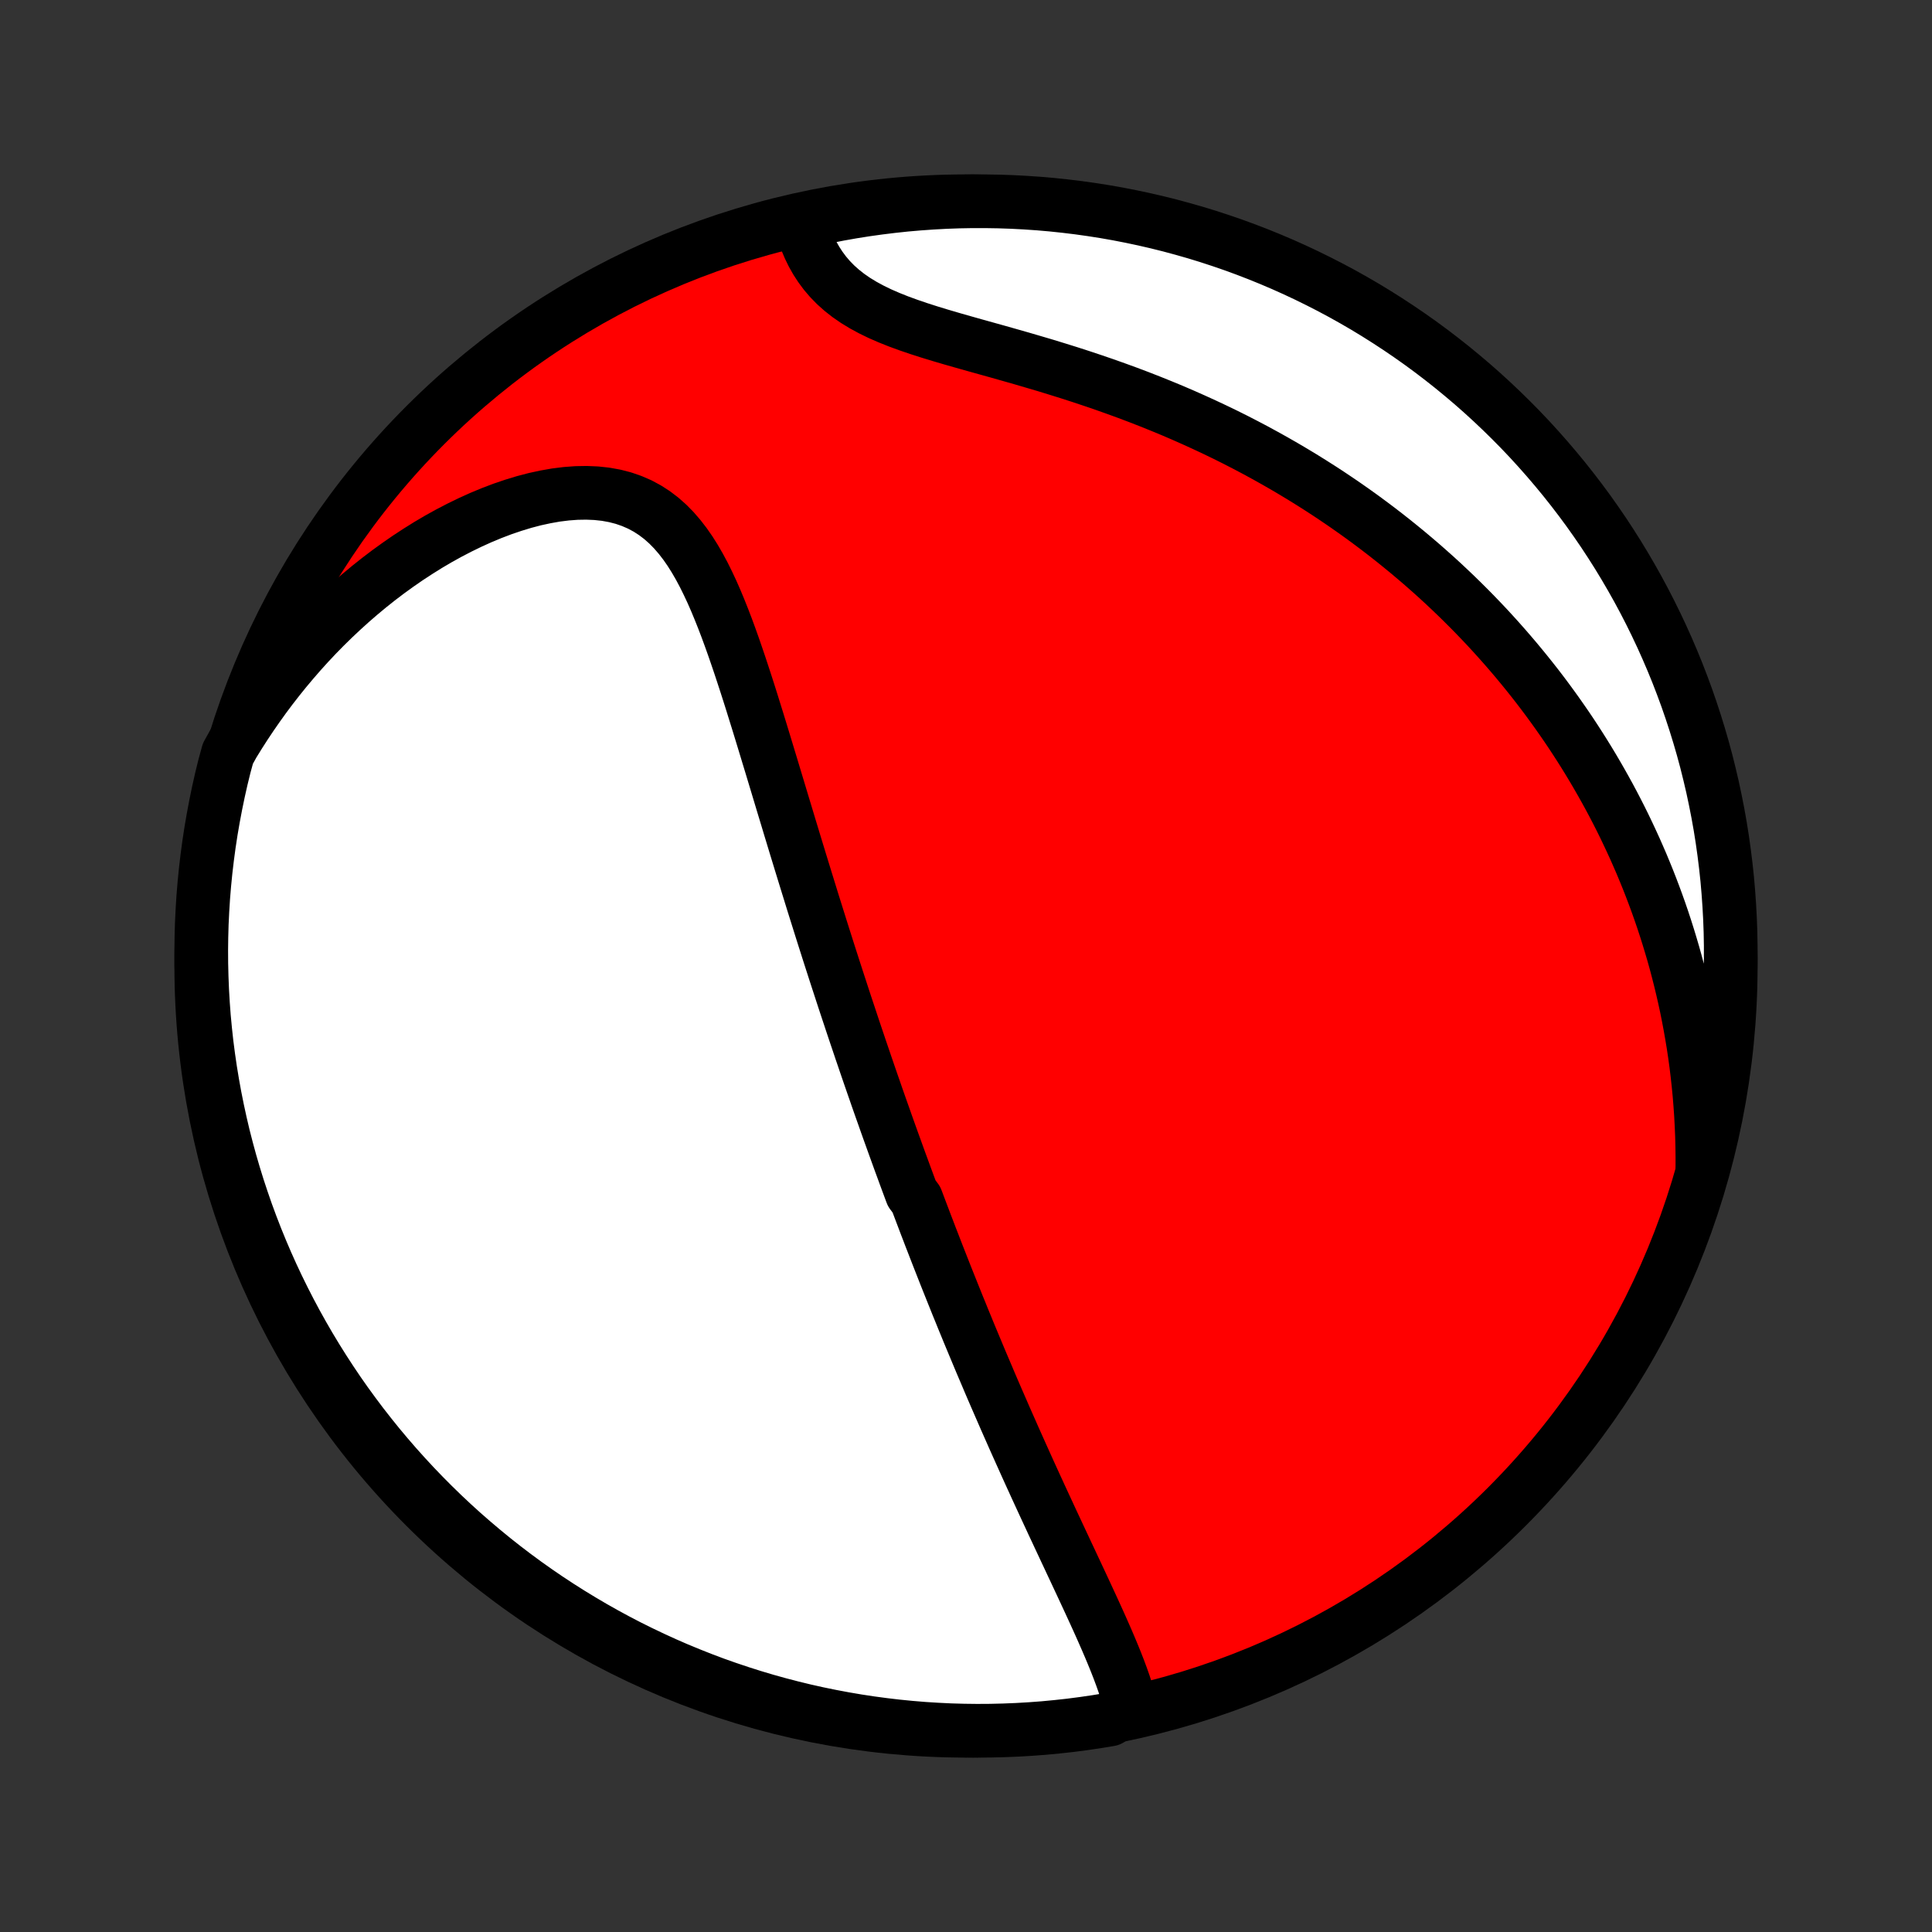 <?xml version="1.0" encoding="utf-8" standalone="no"?>
<!DOCTYPE svg PUBLIC "-//W3C//DTD SVG 1.1//EN"
  "http://www.w3.org/Graphics/SVG/1.1/DTD/svg11.dtd">
<!-- Created with matplotlib (http://matplotlib.org/) -->
<svg height="72pt" version="1.1" viewBox="0 0 72 72" width="72pt" xmlns="http://www.w3.org/2000/svg" xmlns:xlink="http://www.w3.org/1999/xlink">
 <rect x="0" y="0" width="72" height="72" fill="#333333" stroke="none"/>
 <defs>
  <style type="text/css">
*{stroke-linecap:butt;stroke-linejoin:round;}
  </style>
 </defs>
 <g id="figure_1">
  <g id="patch_1">
   <path d="
M0 72
L72 72
L72 0
L0 0
z
" style="fill:none;"/>
  </g>
  <g id="axes_1">
   <g id="PatchCollection_1">
    <defs>
     <path d="
M36 -7.5
C43.558 -7.5 50.808 -10.503 56.153 -15.848
C61.497 -21.192 64.5 -28.442 64.5 -36
C64.5 -43.558 61.497 -50.808 56.153 -56.153
C50.808 -61.497 43.558 -64.5 36 -64.5
C28.442 -64.5 21.192 -61.497 15.848 -56.153
C10.503 -50.808 7.5 -43.558 7.5 -36
C7.5 -28.442 10.503 -21.192 15.848 -15.848
C21.192 -10.503 28.442 -7.5 36 -7.5
z
" id="C0_0_a811fe30f3"/>
     <path d="
M42.13 -8.444
L42.058 -8.712
L41.977 -8.982
L41.889 -9.252
L41.793 -9.524
L41.691 -9.797
L41.584 -10.071
L41.472 -10.346
L41.357 -10.621
L41.239 -10.896
L41.118 -11.172
L40.995 -11.449
L40.87 -11.725
L40.744 -12.001
L40.617 -12.277
L40.489 -12.553
L40.361 -12.829
L40.232 -13.104
L40.104 -13.379
L39.975 -13.653
L39.847 -13.927
L39.719 -14.199
L39.592 -14.471
L39.465 -14.742
L39.339 -15.012
L39.213 -15.281
L39.089 -15.549
L38.965 -15.816
L38.842 -16.082
L38.72 -16.347
L38.599 -16.611
L38.479 -16.873
L38.36 -17.134
L38.242 -17.395
L38.126 -17.653
L38.01 -17.911
L37.895 -18.168
L37.781 -18.423
L37.669 -18.677
L37.557 -18.93
L37.446 -19.182
L37.337 -19.433
L37.228 -19.683
L37.12 -19.931
L37.013 -20.179
L36.907 -20.425
L36.803 -20.671
L36.699 -20.916
L36.595 -21.159
L36.493 -21.402
L36.392 -21.644
L36.291 -21.885
L36.191 -22.125
L36.092 -22.364
L35.994 -22.603
L35.896 -22.841
L35.8 -23.079
L35.703 -23.315
L35.608 -23.552
L35.513 -23.788
L35.419 -24.023
L35.325 -24.258
L35.232 -24.492
L35.14 -24.726
L35.048 -24.96
L34.956 -25.194
L34.865 -25.428
L34.775 -25.661
L34.684 -25.894
L34.595 -26.128
L34.505 -26.361
L34.417 -26.594
L34.328 -26.828
L34.24 -27.061
L34.152 -27.295
L33.977 -27.529
L33.89 -27.764
L33.803 -27.999
L33.716 -28.234
L33.63 -28.47
L33.543 -28.706
L33.457 -28.943
L33.371 -29.181
L33.285 -29.419
L33.199 -29.658
L33.113 -29.898
L33.027 -30.139
L32.942 -30.381
L32.856 -30.623
L32.77 -30.867
L32.684 -31.112
L32.599 -31.358
L32.513 -31.605
L32.427 -31.853
L32.341 -32.103
L32.255 -32.354
L32.169 -32.607
L32.082 -32.861
L31.996 -33.117
L31.909 -33.374
L31.822 -33.633
L31.735 -33.894
L31.648 -34.157
L31.56 -34.421
L31.472 -34.687
L31.384 -34.956
L31.296 -35.226
L31.207 -35.498
L31.118 -35.773
L31.029 -36.049
L30.939 -36.328
L30.849 -36.609
L30.759 -36.893
L30.668 -37.179
L30.577 -37.467
L30.486 -37.758
L30.394 -38.051
L30.301 -38.347
L30.209 -38.645
L30.116 -38.946
L30.022 -39.25
L29.928 -39.556
L29.833 -39.865
L29.738 -40.176
L29.642 -40.49
L29.546 -40.807
L29.449 -41.126
L29.352 -41.448
L29.254 -41.772
L29.155 -42.099
L29.056 -42.428
L28.956 -42.76
L28.855 -43.094
L28.754 -43.43
L28.651 -43.768
L28.548 -44.108
L28.444 -44.45
L28.339 -44.794
L28.233 -45.139
L28.125 -45.485
L28.017 -45.833
L27.907 -46.181
L27.795 -46.529
L27.681 -46.878
L27.566 -47.226
L27.448 -47.573
L27.328 -47.92
L27.205 -48.264
L27.079 -48.607
L26.949 -48.946
L26.815 -49.282
L26.677 -49.614
L26.534 -49.94
L26.384 -50.261
L26.229 -50.574
L26.066 -50.879
L25.895 -51.175
L25.715 -51.461
L25.525 -51.734
L25.324 -51.994
L25.111 -52.24
L24.886 -52.469
L24.647 -52.681
L24.393 -52.874
L24.126 -53.047
L23.843 -53.199
L23.546 -53.328
L23.235 -53.436
L22.909 -53.52
L22.571 -53.581
L22.22 -53.619
L21.858 -53.634
L21.487 -53.628
L21.108 -53.6
L20.721 -53.552
L20.329 -53.483
L19.932 -53.397
L19.532 -53.292
L19.131 -53.17
L18.728 -53.033
L18.325 -52.88
L17.923 -52.713
L17.523 -52.532
L17.126 -52.339
L16.731 -52.134
L16.341 -51.918
L15.955 -51.691
L15.574 -51.453
L15.198 -51.207
L14.828 -50.951
L14.464 -50.688
L14.106 -50.416
L13.755 -50.137
L13.411 -49.851
L13.074 -49.559
L12.744 -49.26
L12.421 -48.956
L12.105 -48.646
L11.797 -48.332
L11.497 -48.013
L11.204 -47.689
L10.919 -47.361
L10.641 -47.03
L10.371 -46.695
L10.108 -46.357
L9.853 -46.016
L9.606 -45.672
L9.366 -45.326
L9.133 -44.977
L8.908 -44.626
L8.69 -44.273
L8.493 -43.918
L8.367 -43.457
L8.249 -42.976
L8.14 -42.492
L8.04 -42.007
L7.948 -41.52
L7.864 -41.031
L7.789 -40.541
L7.723 -40.049
L7.665 -39.556
L7.616 -39.062
L7.575 -38.567
L7.544 -38.071
L7.52 -37.575
L7.506 -37.078
L7.5 -36.581
L7.503 -36.084
L7.515 -35.586
L7.535 -35.089
L7.564 -34.592
L7.601 -34.095
L7.648 -33.599
L7.702 -33.104
L7.766 -32.61
L7.838 -32.116
L7.919 -31.624
L8.008 -31.133
L8.106 -30.644
L8.212 -30.156
L8.326 -29.67
L8.45 -29.186
L8.581 -28.704
L8.721 -28.225
L8.869 -27.747
L9.026 -27.273
L9.19 -26.8
L9.363 -26.331
L9.544 -25.864
L9.733 -25.401
L9.93 -24.941
L10.135 -24.484
L10.348 -24.031
L10.569 -23.581
L10.797 -23.136
L11.033 -22.694
L11.277 -22.256
L11.528 -21.822
L11.787 -21.393
L12.053 -20.968
L12.326 -20.548
L12.606 -20.132
L12.894 -19.721
L13.189 -19.316
L13.49 -18.915
L13.799 -18.52
L14.114 -18.129
L14.436 -17.745
L14.765 -17.365
L15.1 -16.992
L15.441 -16.624
L15.789 -16.262
L16.142 -15.907
L16.502 -15.557
L16.868 -15.213
L17.239 -14.876
L17.617 -14.546
L18 -14.222
L18.388 -13.904
L18.782 -13.593
L19.181 -13.289
L19.585 -12.992
L19.994 -12.702
L20.408 -12.419
L20.827 -12.143
L21.25 -11.875
L21.678 -11.614
L22.11 -11.36
L22.546 -11.114
L22.987 -10.875
L23.431 -10.644
L23.88 -10.421
L24.332 -10.206
L24.787 -9.998
L25.246 -9.798
L25.709 -9.607
L26.174 -9.423
L26.642 -9.247
L27.114 -9.08
L27.588 -8.921
L28.064 -8.77
L28.543 -8.627
L29.024 -8.493
L29.508 -8.367
L29.993 -8.249
L30.48 -8.14
L30.969 -8.04
L31.459 -7.948
L31.951 -7.864
L32.444 -7.789
L32.938 -7.723
L33.433 -7.665
L33.929 -7.616
L34.425 -7.575
L34.922 -7.544
L35.419 -7.52
L35.916 -7.506
L36.414 -7.5
L36.911 -7.503
L37.408 -7.515
L37.905 -7.535
L38.401 -7.564
L38.896 -7.601
L39.39 -7.648
L39.884 -7.702
L40.376 -7.766
L40.867 -7.838
L41.356 -7.919
z
" id="C0_1_3bf273b2e3"/>
     <path d="
M63.442 -28.461
L63.443 -28.87
L63.438 -29.275
L63.428 -29.676
L63.411 -30.071
L63.39 -30.462
L63.363 -30.849
L63.332 -31.23
L63.295 -31.608
L63.254 -31.981
L63.209 -32.349
L63.159 -32.713
L63.105 -33.074
L63.046 -33.429
L62.984 -33.781
L62.918 -34.129
L62.849 -34.473
L62.775 -34.814
L62.698 -35.15
L62.618 -35.483
L62.534 -35.813
L62.448 -36.139
L62.358 -36.461
L62.264 -36.78
L62.168 -37.096
L62.069 -37.409
L61.967 -37.719
L61.862 -38.026
L61.754 -38.33
L61.643 -38.631
L61.53 -38.929
L61.414 -39.225
L61.295 -39.518
L61.174 -39.809
L61.049 -40.097
L60.923 -40.383
L60.793 -40.666
L60.661 -40.948
L60.527 -41.227
L60.39 -41.504
L60.25 -41.779
L60.108 -42.052
L59.963 -42.323
L59.815 -42.592
L59.665 -42.859
L59.512 -43.125
L59.357 -43.389
L59.199 -43.651
L59.038 -43.912
L58.874 -44.172
L58.708 -44.429
L58.539 -44.686
L58.367 -44.941
L58.192 -45.194
L58.015 -45.446
L57.834 -45.697
L57.651 -45.947
L57.464 -46.196
L57.275 -46.443
L57.082 -46.689
L56.886 -46.934
L56.687 -47.178
L56.485 -47.421
L56.279 -47.663
L56.07 -47.904
L55.857 -48.144
L55.641 -48.383
L55.422 -48.621
L55.198 -48.858
L54.971 -49.094
L54.74 -49.329
L54.505 -49.563
L54.267 -49.796
L54.024 -50.028
L53.777 -50.26
L53.526 -50.49
L53.27 -50.719
L53.011 -50.947
L52.746 -51.174
L52.478 -51.4
L52.204 -51.625
L51.926 -51.849
L51.643 -52.072
L51.356 -52.293
L51.063 -52.513
L50.766 -52.732
L50.463 -52.949
L50.155 -53.165
L49.842 -53.379
L49.524 -53.592
L49.2 -53.803
L48.871 -54.012
L48.536 -54.22
L48.196 -54.425
L47.85 -54.629
L47.499 -54.83
L47.142 -55.029
L46.78 -55.226
L46.412 -55.42
L46.039 -55.612
L45.66 -55.801
L45.275 -55.987
L44.885 -56.17
L44.49 -56.35
L44.089 -56.528
L43.684 -56.702
L43.273 -56.872
L42.858 -57.039
L42.438 -57.203
L42.014 -57.363
L41.586 -57.519
L41.155 -57.672
L40.72 -57.821
L40.282 -57.967
L39.842 -58.109
L39.4 -58.247
L38.957 -58.383
L38.513 -58.514
L38.069 -58.644
L37.627 -58.77
L37.186 -58.895
L36.748 -59.017
L36.314 -59.138
L35.885 -59.259
L35.462 -59.38
L35.047 -59.502
L34.641 -59.626
L34.245 -59.753
L33.861 -59.884
L33.491 -60.019
L33.135 -60.161
L32.795 -60.309
L32.472 -60.466
L32.168 -60.631
L31.882 -60.805
L31.616 -60.989
L31.369 -61.183
L31.142 -61.386
L30.934 -61.599
L30.745 -61.82
L30.574 -62.05
L30.42 -62.287
L30.283 -62.53
L30.161 -62.78
L30.054 -63.034
L29.96 -63.292
L29.879 -63.553
L30.297 -63.816
L30.785 -63.923
L31.274 -64.019
L31.766 -64.106
L32.258 -64.184
L32.752 -64.253
L33.246 -64.314
L33.742 -64.367
L34.238 -64.41
L34.735 -64.445
L35.232 -64.472
L35.729 -64.49
L36.227 -64.499
L36.724 -64.499
L37.221 -64.491
L37.718 -64.474
L38.214 -64.448
L38.71 -64.414
L39.204 -64.371
L39.698 -64.319
L40.191 -64.259
L40.682 -64.19
L41.172 -64.113
L41.66 -64.027
L42.147 -63.932
L42.632 -63.829
L43.114 -63.718
L43.595 -63.598
L44.073 -63.469
L44.549 -63.333
L45.022 -63.188
L45.493 -63.034
L45.96 -62.873
L46.425 -62.703
L46.886 -62.525
L47.344 -62.339
L47.799 -62.145
L48.25 -61.943
L48.697 -61.733
L49.14 -61.515
L49.58 -61.29
L50.015 -61.057
L50.446 -60.816
L50.873 -60.568
L51.294 -60.312
L51.712 -60.048
L52.124 -59.778
L52.532 -59.5
L52.935 -59.215
L53.332 -58.923
L53.724 -58.624
L54.111 -58.318
L54.492 -58.005
L54.868 -57.686
L55.238 -57.36
L55.602 -57.027
L55.96 -56.688
L56.312 -56.343
L56.658 -55.992
L56.998 -55.634
L57.331 -55.27
L57.657 -54.901
L57.977 -54.526
L58.291 -54.145
L58.597 -53.759
L58.897 -53.367
L59.19 -52.97
L59.475 -52.568
L59.754 -52.161
L60.025 -51.748
L60.289 -51.332
L60.545 -50.91
L60.794 -50.484
L61.036 -50.053
L61.27 -49.618
L61.496 -49.179
L61.714 -48.736
L61.925 -48.289
L62.127 -47.839
L62.322 -47.385
L62.509 -46.927
L62.687 -46.466
L62.858 -46.002
L63.02 -45.534
L63.174 -45.064
L63.32 -44.591
L63.458 -44.115
L63.587 -43.638
L63.707 -43.157
L63.82 -42.675
L63.923 -42.19
L64.019 -41.703
L64.106 -41.215
L64.184 -40.725
L64.253 -40.234
L64.314 -39.742
L64.367 -39.248
L64.41 -38.754
L64.445 -38.258
L64.472 -37.762
L64.49 -37.265
L64.499 -36.768
L64.499 -36.271
L64.491 -35.773
L64.474 -35.276
L64.448 -34.779
L64.414 -34.282
L64.371 -33.786
L64.319 -33.29
L64.259 -32.796
L64.19 -32.302
L64.113 -31.809
L64.027 -31.318
L63.932 -30.828
L63.829 -30.34
L63.718 -29.853
z
" id="C0_2_8df35fd0f8"/>
    </defs>
    <g clip-path="url(#p1bffca34e9)">
     <use style="fill:#ff0000;stroke:#000000;stroke-width:2.0;" x="0.0" xlink:href="#C0_0_a811fe30f3" y="72.0"/>
    </g>
    <g clip-path="url(#p1bffca34e9)">
     <use style="fill:#ffffff;stroke:#000000;stroke-width:2.0;" x="0.0" xlink:href="#C0_1_3bf273b2e3" y="72.0"/>
    </g>
    <g clip-path="url(#p1bffca34e9)">
     <use style="fill:#ffffff;stroke:#000000;stroke-width:2.0;" x="0.0" xlink:href="#C0_2_8df35fd0f8" y="72.0"/>
    </g>
   </g>
  </g>
 </g>
 <defs>
  <clipPath id="p1bffca34e9">
   <rect height="72.0" width="72.0" x="0.0" y="0.0"/>
  </clipPath>
 </defs>
</svg>
